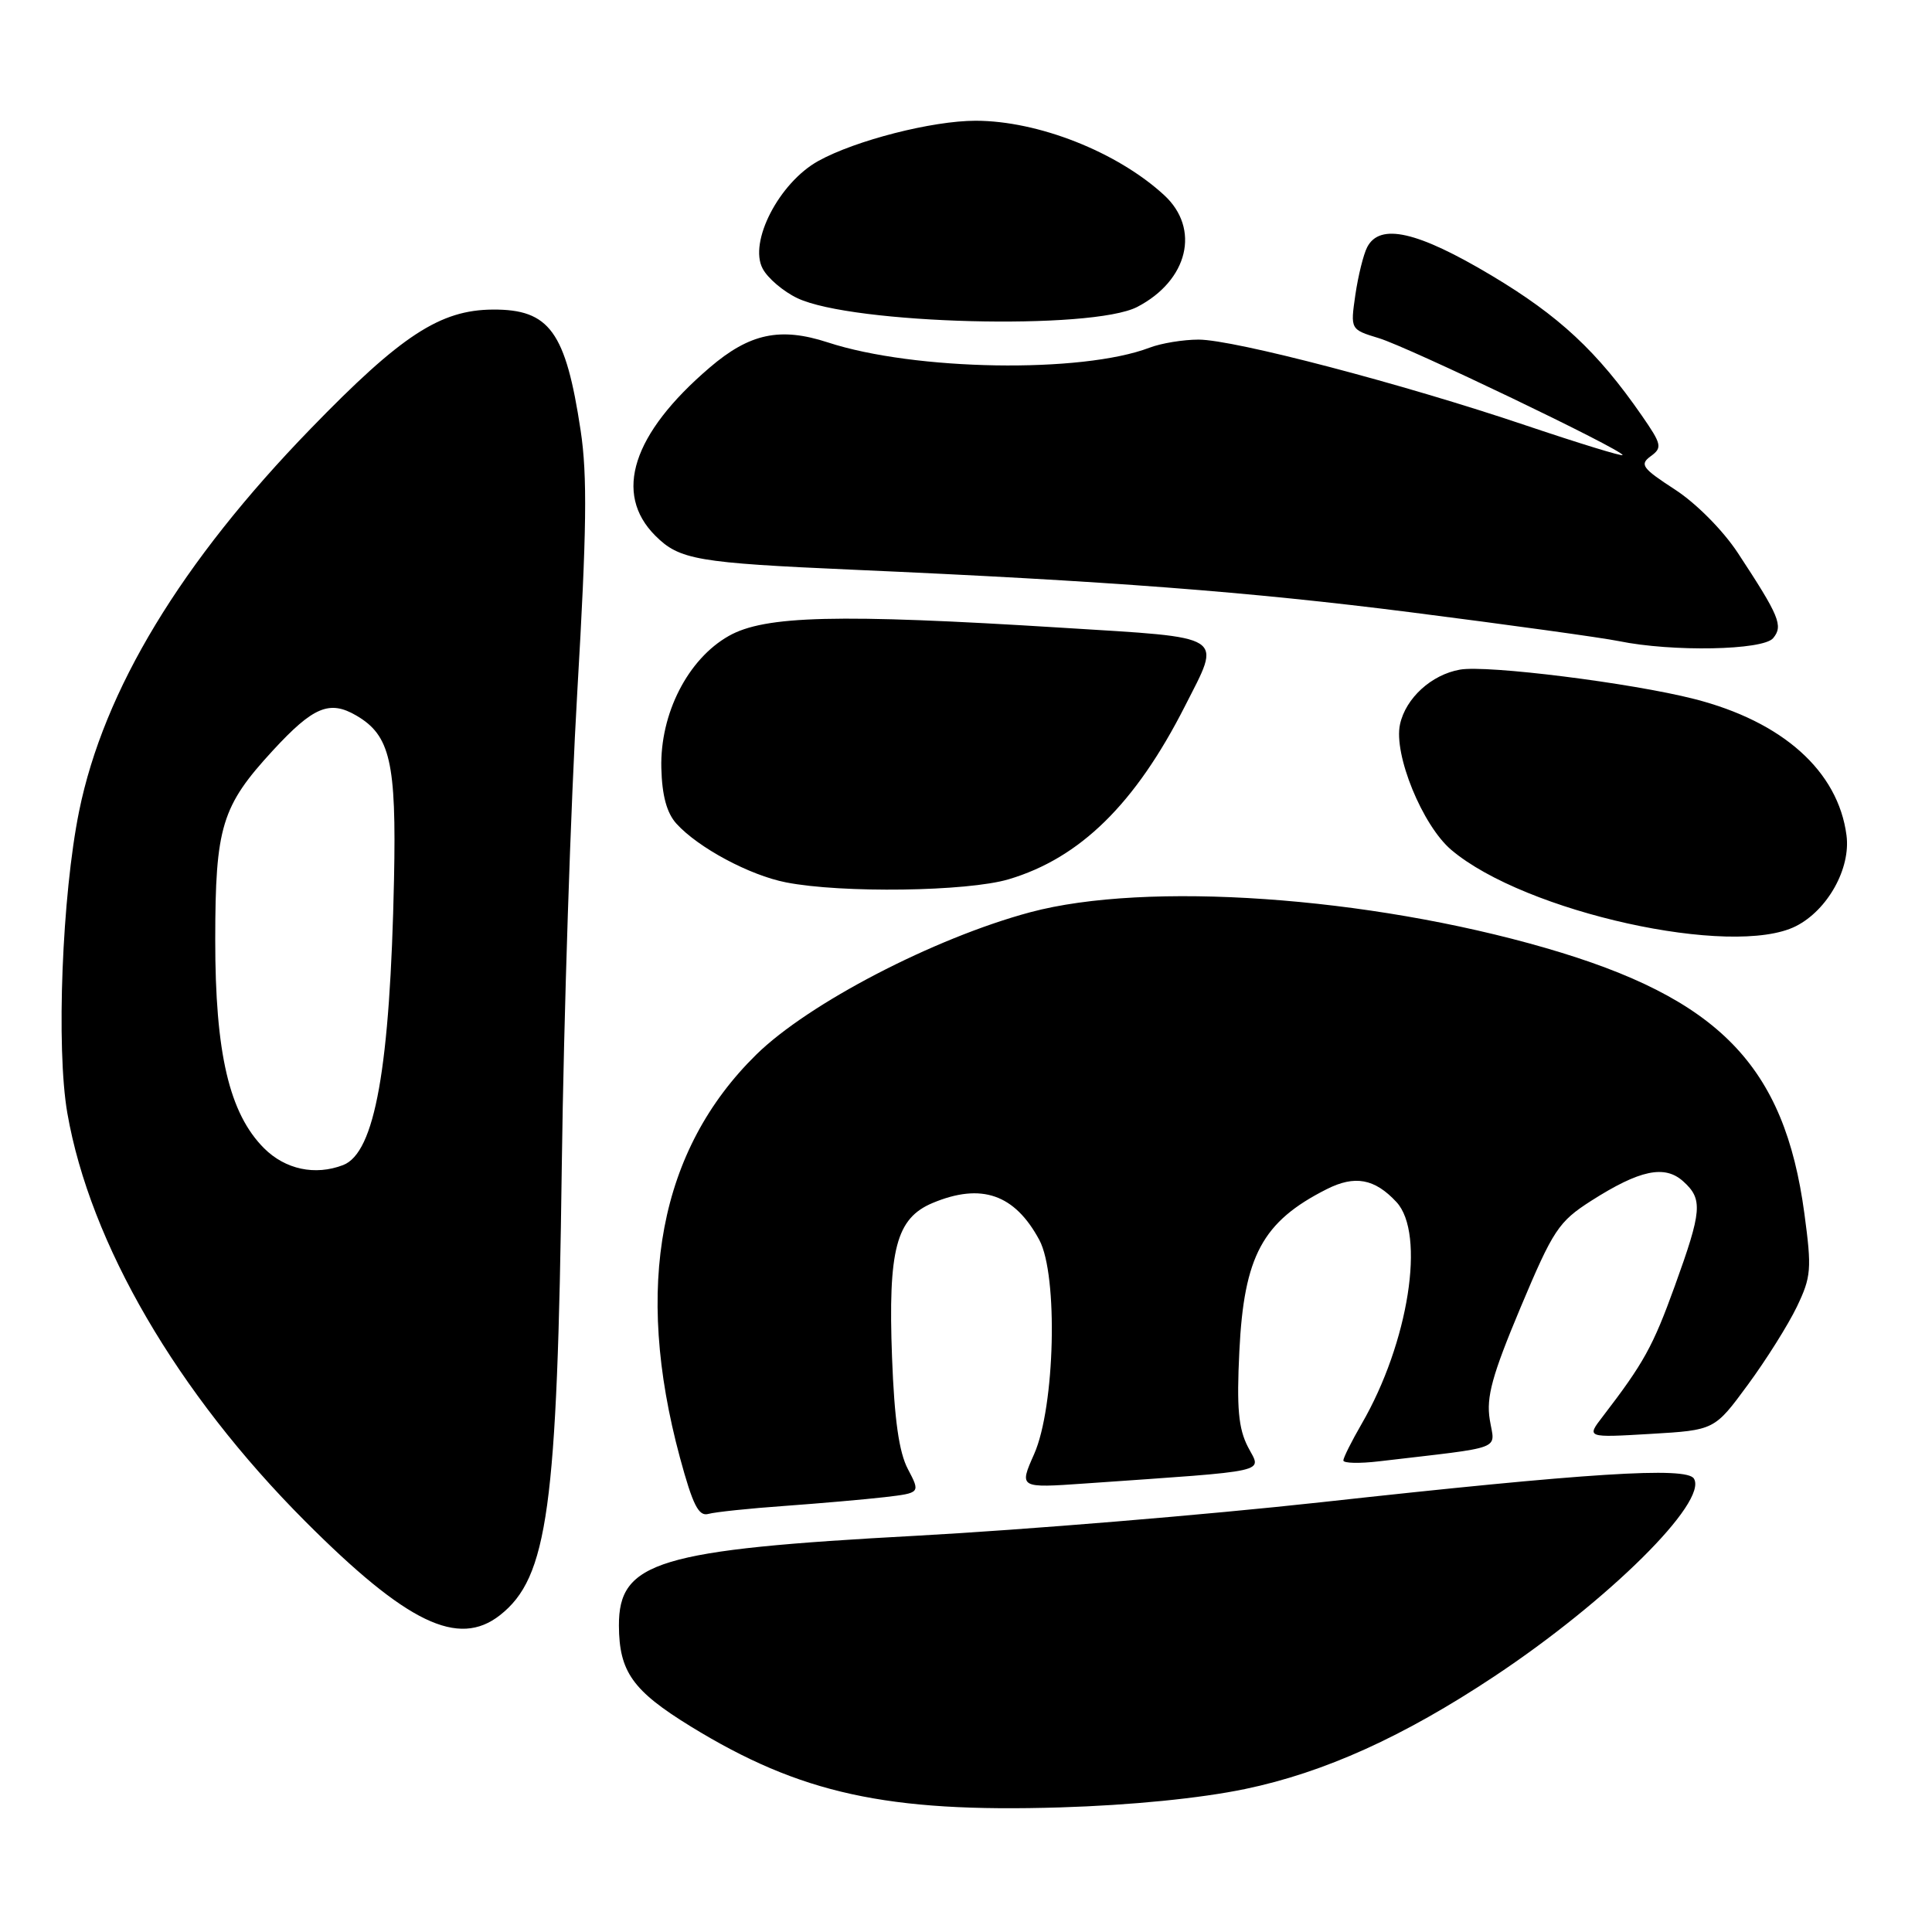 <?xml version="1.0" encoding="UTF-8" standalone="no"?>
<!DOCTYPE svg PUBLIC "-//W3C//DTD SVG 1.1//EN" "http://www.w3.org/Graphics/SVG/1.1/DTD/svg11.dtd" >
<svg xmlns="http://www.w3.org/2000/svg" xmlns:xlink="http://www.w3.org/1999/xlink" version="1.1" viewBox="0 0 256 256">
 <g >
 <path fill="currentColor"
d=" M 165.00 237.05 C 175.49 234.86 185.94 230.13 198.00 222.13 C 213.13 212.09 226.35 198.99 224.45 195.92 C 223.47 194.33 210.50 195.15 175.00 199.06 C 159.88 200.72 135.80 202.71 121.50 203.49 C 87.21 205.34 81.98 206.92 82.01 215.40 C 82.04 221.52 83.83 224.03 91.52 228.76 C 106.03 237.67 117.54 240.19 140.50 239.49 C 149.90 239.20 159.04 238.29 165.00 237.05 Z  M 66.25 214.02 C 72.59 209.03 73.85 199.84 74.44 154.50 C 74.70 134.70 75.63 106.38 76.50 91.56 C 77.74 70.36 77.84 63.01 76.94 57.06 C 74.96 43.94 72.82 40.98 65.32 41.02 C 58.32 41.06 53.17 44.42 41.16 56.81 C 23.99 74.50 13.75 91.42 10.48 107.50 C 8.22 118.63 7.43 138.90 8.92 147.48 C 11.93 164.77 23.48 184.59 40.44 201.58 C 53.91 215.08 60.72 218.36 66.25 214.02 Z  M 104.00 199.54 C 108.67 199.20 114.63 198.68 117.23 198.38 C 121.96 197.82 121.96 197.82 120.30 194.66 C 119.12 192.43 118.51 188.08 118.20 179.87 C 117.66 165.56 118.75 161.42 123.58 159.40 C 130.04 156.70 134.46 158.24 137.72 164.31 C 140.22 168.98 139.80 186.41 137.03 192.67 C 135.03 197.18 135.03 197.18 143.77 196.57 C 168.90 194.81 167.15 195.20 165.36 191.73 C 164.10 189.28 163.85 186.57 164.22 179.06 C 164.83 166.42 167.28 161.87 175.80 157.57 C 179.52 155.69 182.15 156.17 185.03 159.27 C 188.93 163.45 186.65 177.94 180.42 188.68 C 179.09 190.98 178.00 193.16 178.00 193.52 C 178.00 193.89 180.14 193.94 182.75 193.63 C 199.66 191.64 198.06 192.24 197.40 188.10 C 196.92 185.12 197.71 182.24 201.48 173.25 C 205.80 162.97 206.52 161.88 210.83 159.12 C 217.26 155.02 220.58 154.31 223.04 156.54 C 225.66 158.90 225.53 160.42 221.91 170.43 C 219.02 178.42 217.81 180.61 212.36 187.71 C 210.21 190.50 210.21 190.50 218.70 190.00 C 227.18 189.50 227.18 189.50 231.59 183.50 C 234.02 180.20 236.94 175.55 238.09 173.16 C 240.00 169.18 240.08 168.16 239.09 160.80 C 236.45 141.18 227.78 132.27 204.83 125.62 C 181.22 118.78 151.91 116.75 136.50 120.88 C 123.77 124.30 107.12 132.95 100.20 139.75 C 87.37 152.36 83.96 170.39 90.09 193.12 C 91.80 199.43 92.57 200.97 93.87 200.60 C 94.77 200.35 99.33 199.87 104.00 199.54 Z  M 237.97 122.72 C 242.17 120.59 245.25 115.07 244.67 110.68 C 243.56 102.18 236.22 95.61 224.50 92.62 C 216.17 90.49 197.02 88.09 193.45 88.73 C 189.67 89.40 186.27 92.50 185.51 95.97 C 184.63 99.96 188.48 109.38 192.31 112.62 C 202.07 120.88 229.58 126.96 237.97 122.72 Z  M 133.65 116.51 C 143.11 113.70 150.43 106.52 157.00 93.59 C 161.88 83.98 162.77 84.55 140.75 83.18 C 110.95 81.32 101.34 81.56 96.56 84.27 C 91.14 87.34 87.45 94.57 87.63 101.77 C 87.72 105.41 88.35 107.73 89.63 109.14 C 92.51 112.32 99.33 115.98 104.15 116.92 C 111.52 118.37 128.17 118.14 133.65 116.51 Z  M 234.95 84.56 C 236.31 82.92 235.79 81.66 230.27 73.26 C 228.29 70.26 224.74 66.68 221.93 64.86 C 217.59 62.04 217.23 61.55 218.73 60.45 C 220.29 59.32 220.19 58.88 217.53 55.04 C 211.66 46.57 206.59 41.85 197.61 36.49 C 187.82 30.65 182.84 29.51 181.16 32.75 C 180.66 33.71 179.96 36.56 179.59 39.08 C 178.93 43.66 178.93 43.66 182.71 44.81 C 186.63 46.00 215.00 59.61 215.00 60.30 C 215.00 60.51 209.26 58.75 202.25 56.39 C 185.85 50.85 163.54 45.01 158.82 45.00 C 156.79 45.00 153.86 45.48 152.32 46.07 C 143.34 49.49 121.18 49.13 109.69 45.37 C 103.37 43.31 99.33 44.17 94.03 48.71 C 83.80 57.46 81.24 65.39 86.83 70.98 C 90.03 74.18 92.36 74.58 113.00 75.49 C 146.80 76.98 165.50 78.40 187.00 81.14 C 199.93 82.79 212.30 84.50 214.50 84.95 C 221.57 86.40 233.62 86.17 234.95 84.56 Z  M 150.69 40.67 C 157.44 37.16 159.09 30.30 154.25 25.85 C 148.03 20.13 137.56 16.00 129.27 16.00 C 123.54 16.00 113.36 18.60 108.43 21.33 C 103.24 24.21 99.17 32.08 101.06 35.60 C 101.73 36.87 103.81 38.63 105.66 39.51 C 112.96 42.97 144.68 43.78 150.69 40.67 Z  M 34.99 152.15 C 30.38 147.53 28.51 139.57 28.52 124.50 C 28.53 109.54 29.36 106.82 36.16 99.44 C 41.51 93.64 43.66 92.74 47.21 94.81 C 51.71 97.43 52.53 100.99 52.21 116.50 C 51.69 141.49 49.68 152.76 45.46 154.38 C 41.75 155.80 37.81 154.96 34.99 152.15 Z "/>
</g>
</svg>